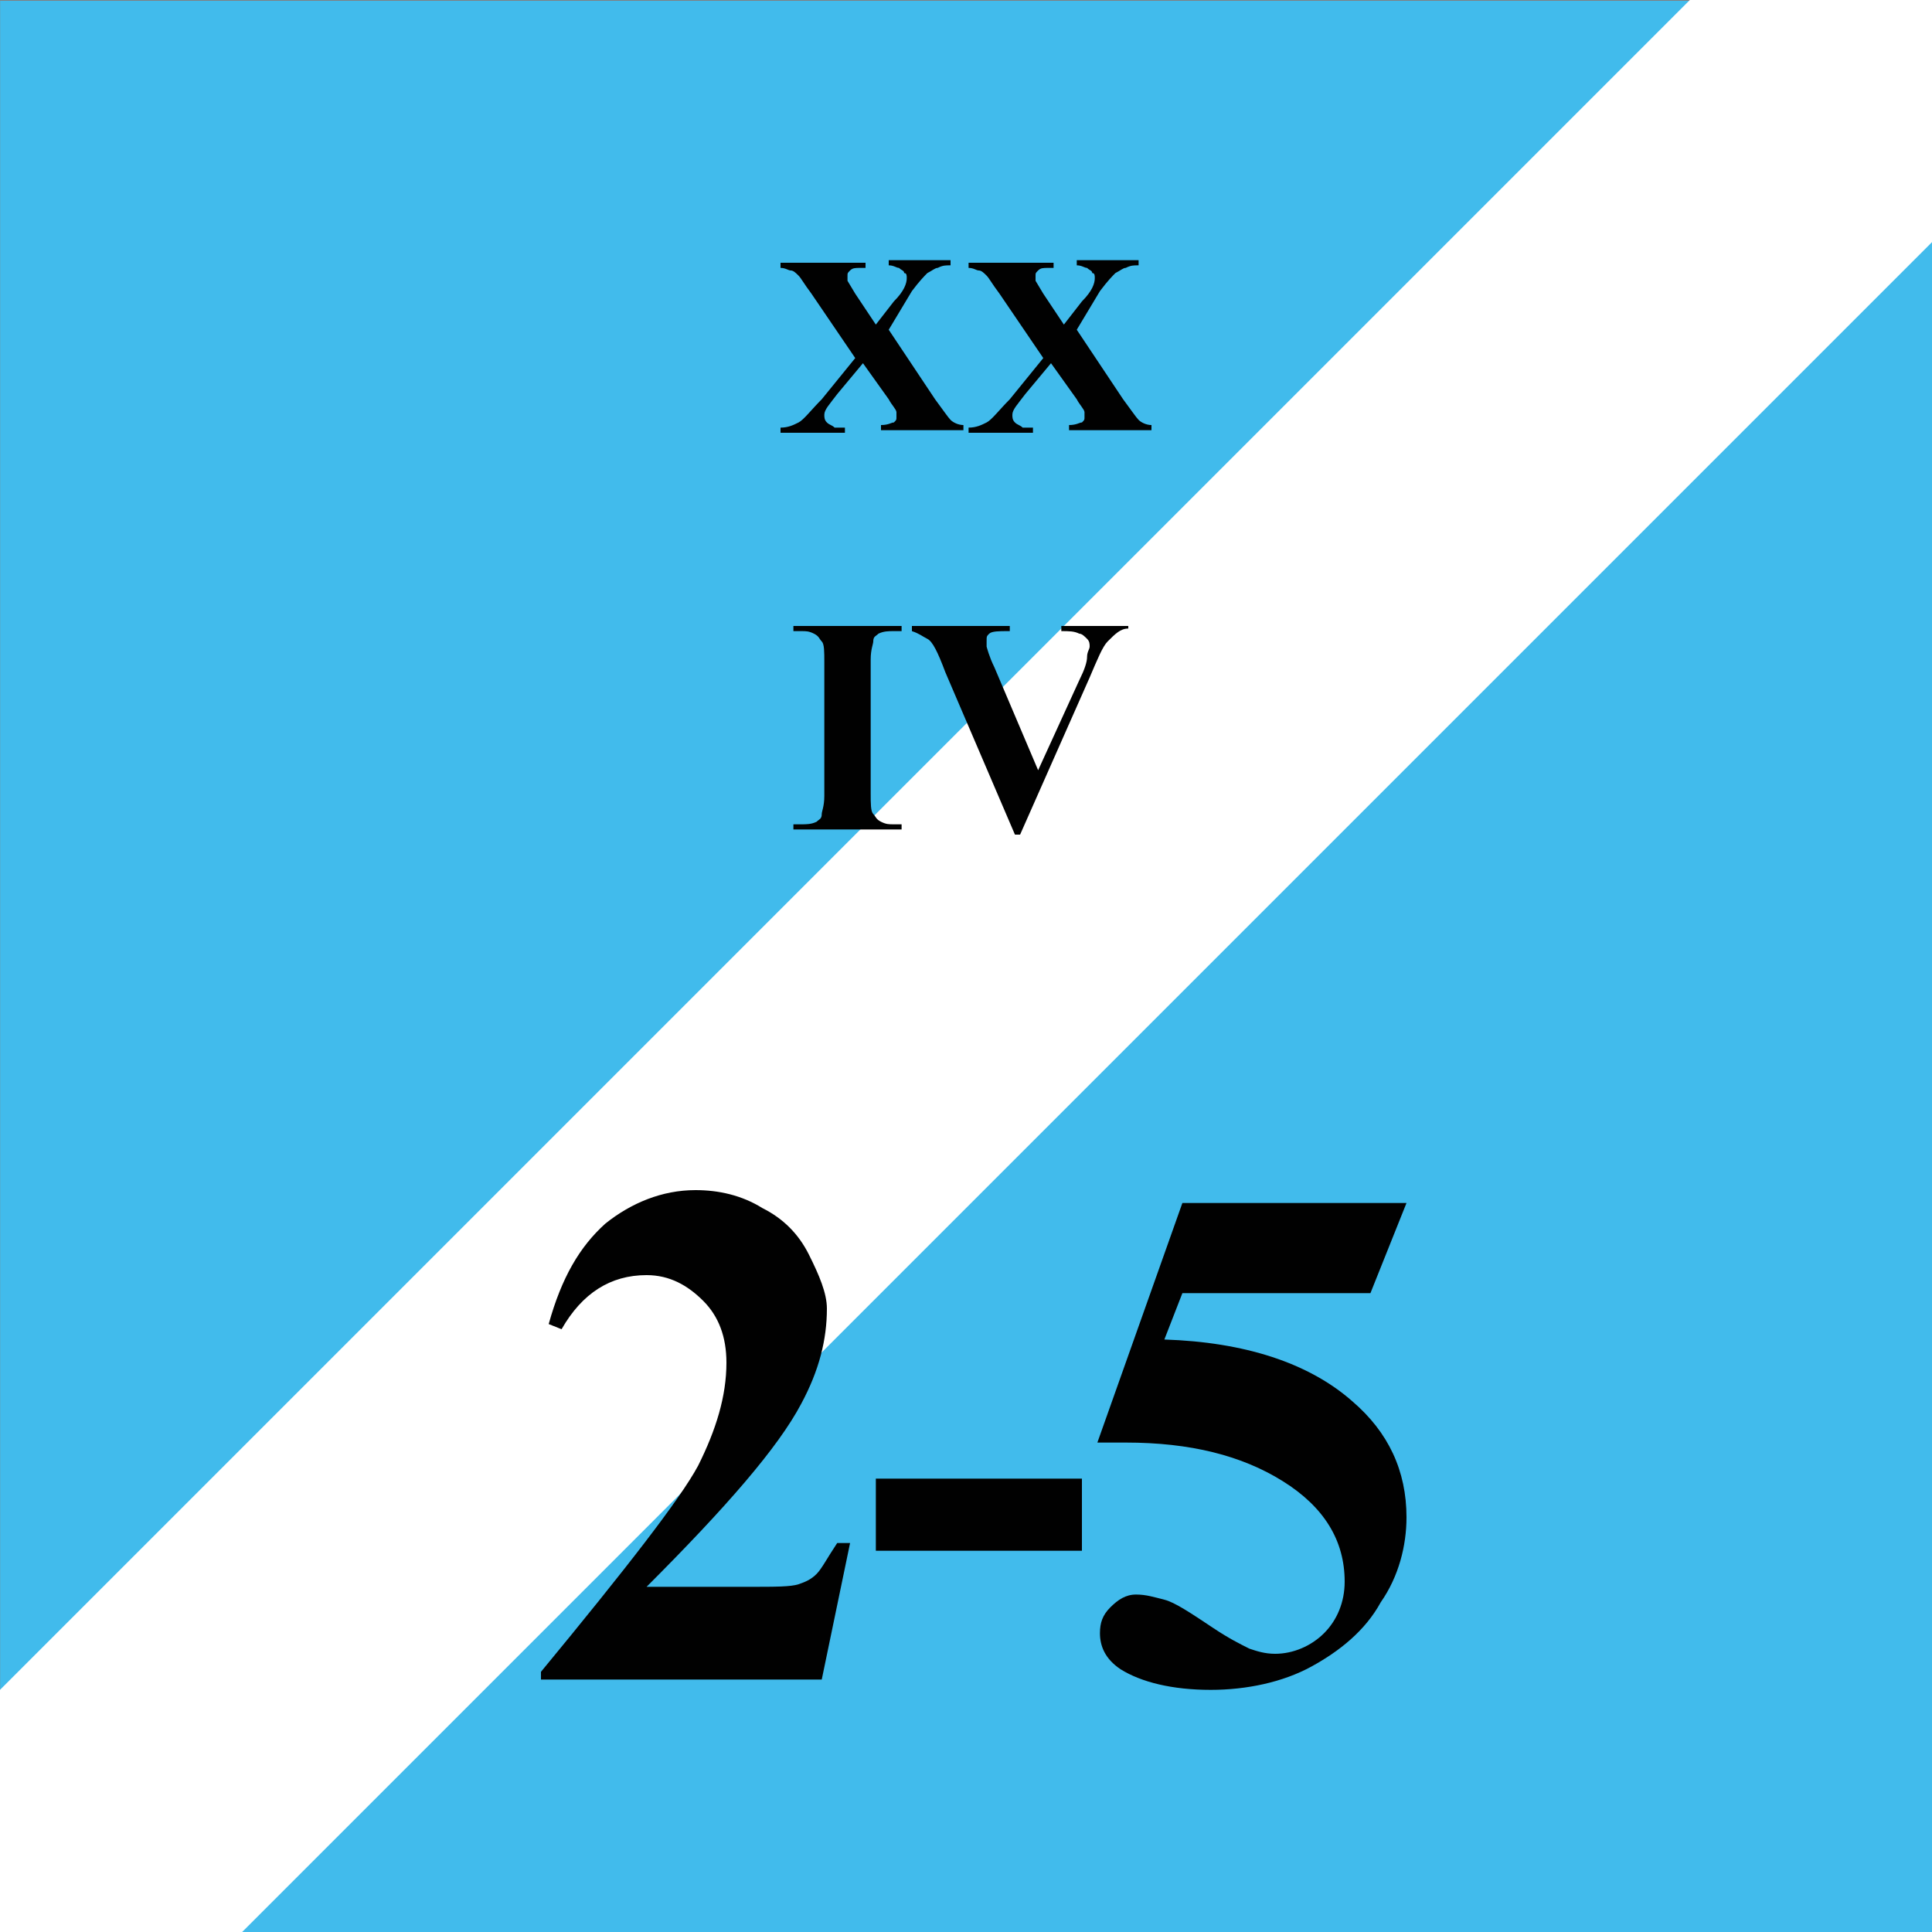 <svg version="1.2" baseProfile="tiny" xmlns="http://www.w3.org/2000/svg" viewBox="0 0 75 75" overflow="visible" xml:space="preserve"><rect x="0" y="0" width="75" height="75" fill="#808080" stroke="none"/><path fill="#41BBEC" d="M-74.993.03h75v75h-75v-75z"/><path fill="#41BBEC" d="M.007.03h75v75h-75v-75z"/><path fill="#FFF" d="M0 65.6 65.6 0H75v9.4L9.4 75H0v-9.4z"/><g fill="#010101"><path d="M31.9 65.2H21v-.3c3.3-4 5.4-6.7 6.1-8 .7-1.4 1.1-2.7 1.1-4 0-1-.3-1.8-.9-2.4-.6-.6-1.3-1-2.2-1-1.4 0-2.5.7-3.3 2.1l-.5-.2c.5-1.8 1.2-3 2.2-3.9 1-.8 2.2-1.3 3.5-1.3.9 0 1.8.2 2.6.7.8.4 1.4 1 1.8 1.8s.7 1.5.7 2.1c0 1.2-.3 2.4-1 3.7-.9 1.7-2.9 4-6 7.1h4c1 0 1.6 0 1.9-.1.3-.1.5-.2.7-.4s.4-.6.8-1.2h.5l-1.1 5.3zM42 60.2h-8v-2.8h8v2.8zM45.9 46.7h8.7l-1.4 3.5h-7.3l-.7 1.8c3.1.1 5.6.9 7.3 2.4 1.4 1.2 2.1 2.7 2.1 4.5 0 1.1-.3 2.3-1 3.3-.6 1.1-1.6 1.9-2.7 2.5s-2.5.9-3.9.9c-1.5 0-2.7-.3-3.5-.8-.6-.4-.8-.9-.8-1.4 0-.4.1-.7.4-1 .3-.3.6-.5 1-.5s.7.1 1.1.2c.4.1 1 .5 1.9 1.1.6.4 1 .6 1.4.8.3.1.6.2 1 .2.7 0 1.4-.3 1.9-.8s.8-1.2.8-2c0-1.6-.8-2.9-2.4-3.9-1.6-1-3.6-1.5-6.1-1.5h-1.1l3.3-9.3z"/></g><g fill="#010101"><path d="m34.5 12.8 1.8 2.7c.3.4.5.7.6.8.1.1.3.2.5.2v.2h-3.2v-.2c.3 0 .4-.1.5-.1.1-.1.1-.1.1-.2V16c0-.1-.2-.3-.3-.5l-1-1.4-1 1.2c-.3.4-.5.6-.5.8 0 .1 0 .2.1.3s.2.1.3.2h.4v.2h-2.5v-.2c.3 0 .5-.1.7-.2.2-.1.5-.5.9-.9l1.3-1.6-1.7-2.5c-.3-.4-.4-.6-.5-.7-.1-.1-.2-.2-.3-.2-.1 0-.2-.1-.4-.1v-.2h3.3v.2h-.2c-.2 0-.3 0-.4.1-.1.1-.1.1-.1.2v.2l.3.5.8 1.2.7-.9c.4-.4.5-.7.5-.9 0-.1 0-.2-.1-.2 0-.1-.1-.1-.2-.2-.1 0-.2-.1-.4-.1v-.2h2.4v.2c-.2 0-.3 0-.5.1-.1 0-.2.1-.4.2-.1.1-.3.3-.6.7l-.9 1.5zM41.8 12.8l1.8 2.7c.3.4.5.7.6.8.1.1.3.2.5.2v.2h-3.2v-.2c.3 0 .4-.1.5-.1.1-.1.1-.1.1-.2V16c0-.1-.2-.3-.3-.5l-1-1.4-1 1.2c-.3.4-.5.6-.5.8 0 .1 0 .2.1.3s.2.1.3.2h.4v.2h-2.5v-.2c.3 0 .5-.1.7-.2.2-.1.5-.5.9-.9l1.3-1.6-1.7-2.5c-.3-.4-.4-.6-.5-.7-.1-.1-.2-.2-.3-.2-.1 0-.2-.1-.4-.1v-.2h3.3v.2h-.2c-.2 0-.3 0-.4.1-.1.1-.1.1-.1.2v.2l.3.5.8 1.2.7-.9c.4-.4.5-.7.5-.9 0-.1 0-.2-.1-.2 0-.1-.1-.1-.2-.2-.1 0-.2-.1-.4-.1v-.2h2.4v.2c-.2 0-.3 0-.5.1-.1 0-.2.1-.4.2-.1.1-.3.3-.6.7l-.9 1.5z"/></g><g fill="#010101"><path d="M35 32v.2h-4.2V32h.3c.2 0 .4 0 .6-.1.1-.1.2-.1.2-.3 0-.1.1-.3.1-.7v-5.2c0-.4 0-.7-.1-.8s-.1-.2-.3-.3-.3-.1-.5-.1h-.3v-.2H35v.2h-.3c-.2 0-.4 0-.6.1-.1.1-.2.1-.2.3 0 .1-.1.3-.1.7v5.2c0 .4 0 .7.1.8s.1.2.3.3.3.1.5.1h.3zM43.8 24.2v.2c-.3 0-.5.2-.8.5-.2.2-.4.7-.7 1.4l-2.7 6.1h-.2l-2.7-6.3c-.3-.8-.5-1.2-.7-1.3s-.3-.2-.6-.3v-.2h3.8v.2h-.1c-.3 0-.6 0-.7.1-.1.1-.1.1-.1.3v.2s.1.4.3.8l1.7 4 1.6-3.5c.2-.4.3-.7.3-.9s.1-.3.1-.4c0-.1 0-.2-.1-.3s-.2-.2-.3-.2c-.2-.1-.4-.1-.7-.1v-.2h2.6z"/></g></svg>